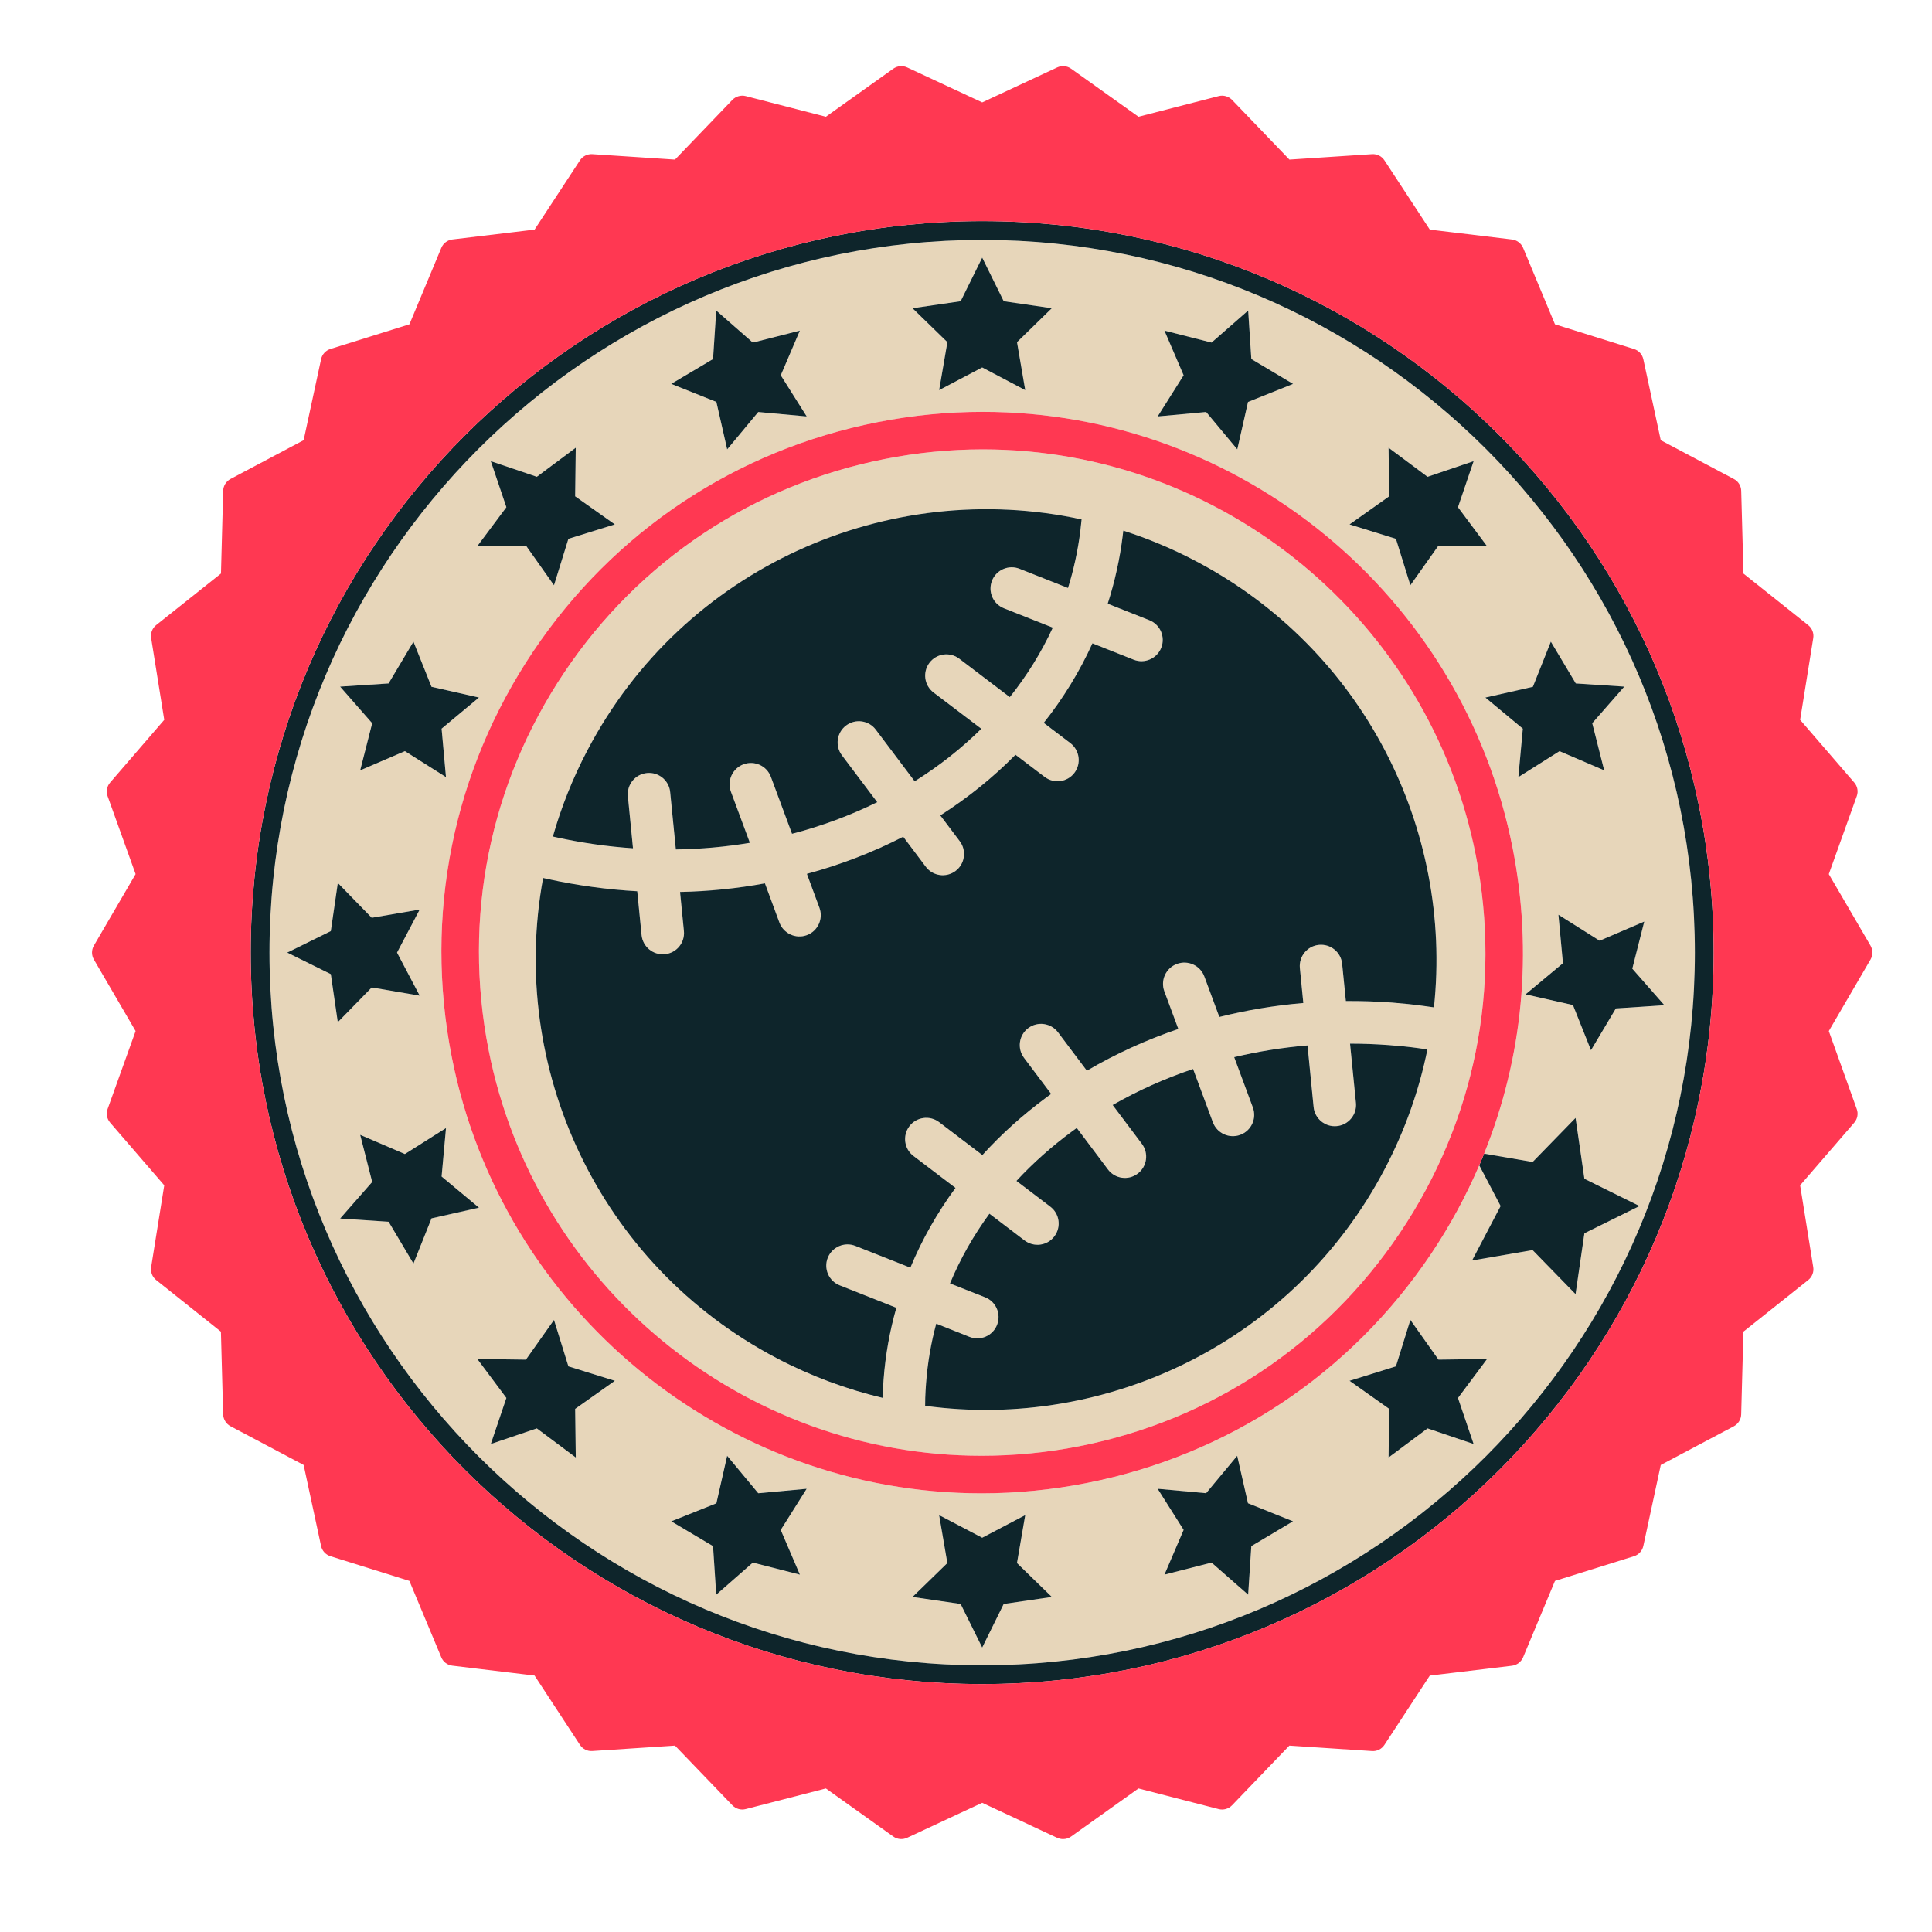 <?xml version="1.0" encoding="utf-8"?>
<!-- Generator: Adobe Illustrator 14.0.0, SVG Export Plug-In . SVG Version: 6.00 Build 43363)  -->
<!DOCTYPE svg PUBLIC "-//W3C//DTD SVG 1.1//EN" "http://www.w3.org/Graphics/SVG/1.1/DTD/svg11.dtd">
<svg version="1.1" id="Layer_1" xmlns="http://www.w3.org/2000/svg" xmlns:xlink="http://www.w3.org/1999/xlink" x="0px" y="0px"
	 width="150px" height="150px" viewBox="0 0 150 150" enable-background="new 0 0 150 150" xml:space="preserve">
<g>
	<path fill-rule="evenodd" clip-rule="evenodd" fill="#E7D6BA" d="M76.258,18.625c-30.515,0-55.335,24.824-55.335,55.335
		c0,30.512,24.82,55.334,55.335,55.334c30.51,0,55.334-24.822,55.334-55.334C131.592,43.448,106.768,18.625,76.258,18.625
		 M129.22,78.047l-3.765,0.248l-1.933,3.246l-1.396-3.509l-3.683-0.832l2.902-2.417l-0.35-3.761l3.196,2.014l3.468-1.487
		l-0.929,3.658L129.22,78.047z M120.407,49.818l1.933,3.245l3.768,0.247l-2.489,2.842l0.932,3.657l-3.474-1.489l-3.19,2.016
		l0.343-3.76l-2.904-2.417l3.686-0.834L120.407,49.818z M107.806,34.762l3.028,2.257l3.575-1.212l-1.212,3.575l2.258,3.027
		l-3.772-0.049l-2.182,3.08l-1.122-3.604l-3.602-1.121l3.08-2.181L107.806,34.762z M90.406,25.669l3.659,0.929l2.843-2.488
		l0.245,3.767l3.24,1.932l-3.5,1.398l-0.833,3.683l-2.416-2.901l-3.764,0.345l2.016-3.196L90.406,25.669z M74.583,23.388
		l1.674-3.386l1.669,3.386l3.737,0.544l-2.706,2.633l0.641,3.724l-3.341-1.761l-3.344,1.761l0.638-3.724l-2.705-2.633L74.583,23.388
		z M55.361,27.876l0.247-3.767l2.842,2.488l3.654-0.929l-1.485,3.468l2.013,3.196l-3.76-0.345l-2.413,2.901l-0.839-3.683
		l-3.503-1.403L55.361,27.876z M39.315,39.381l-1.21-3.575l3.574,1.212l3.022-2.257l-0.044,3.771l3.08,2.18l-3.604,1.123
		l-1.122,3.606l-2.18-3.084l-3.774,0.047L39.315,39.381z M30.172,53.063l1.929-3.245l1.404,3.503l3.683,0.836l-2.902,2.417
		l0.341,3.758l-3.195-2.014l-3.468,1.489l0.931-3.657l-2.488-2.842L30.172,53.063z M25.684,75.632l-3.382-1.672l3.382-1.67
		l0.548-3.738l2.63,2.704l3.725-0.639l-1.76,3.343l1.76,3.341l-3.725-0.638l-2.633,2.699L25.684,75.632z M32.101,98.102
		l-1.929-3.244l-3.765-0.251l2.488-2.839l-0.931-3.659l3.468,1.491l3.195-2.017l-0.341,3.761l2.902,2.418l-3.683,0.831
		L32.101,98.102z M44.701,113.159l-3.022-2.258l-3.576,1.213l1.212-3.574l-2.258-3.028l3.774,0.05l2.18-3.084l1.122,3.605
		l3.604,1.122l-3.084,2.18L44.701,113.159z M62.104,122.254l-3.654-0.934l-2.842,2.491l-0.247-3.77l-3.245-1.928l3.503-1.402
		l0.837-3.684l2.415,2.905l3.758-0.346l-2.011,3.196L62.104,122.254z M77.927,124.532l-1.669,3.383l-1.674-3.383l-3.736-0.545
		l2.705-2.63l-0.638-3.725l3.344,1.757l3.341-1.757l-0.641,3.725l2.706,2.63L77.927,124.532z M97.155,120.042l-0.249,3.768
		l-2.841-2.489l-3.659,0.93l1.49-3.47l-2.016-3.192l3.764,0.343l2.409-2.902l0.84,3.684l3.5,1.402L97.155,120.042z M113.197,108.54
		l1.217,3.574l-3.58-1.213l-3.028,2.258l0.052-3.774l-3.08-2.18l3.602-1.122l1.122-3.605l2.182,3.084l3.772-0.05L113.197,108.54z
		 M123.013,95.75l-0.687,4.729l-3.335-3.424l-4.7,0.812l2.218-4.23l-1.658-3.16c-1.022,2.377-2.265,4.677-3.738,6.87
		c-6.249,9.312-15.749,15.635-26.747,17.799c-2.693,0.529-5.435,0.796-8.154,0.796c-19.975,0-37.275-14.246-41.138-33.877
		c-2.165-11,0.083-22.184,6.331-31.493c6.248-9.312,15.746-15.633,26.744-17.796c2.693-0.53,5.437-0.799,8.154-0.799
		c19.975,0,37.277,14.247,41.141,33.875c1.591,8.081,0.792,16.256-2.216,23.717l3.767,0.648l3.333-3.421l0.687,4.726l4.28,2.117
		L123.013,95.75z"/>
	<path fill-rule="evenodd" clip-rule="evenodd" fill="#E7D6BA" d="M114.584,66.415c-3.596-18.267-19.696-31.525-38.28-31.525
		c-2.531,0-5.085,0.25-7.59,0.743c-10.241,2.017-19.078,7.896-24.892,16.561c-5.816,8.662-7.905,19.072-5.89,29.308
		c3.596,18.268,19.696,31.525,38.28,31.525c2.53,0,5.083-0.25,7.587-0.74c10.239-2.017,19.077-7.898,24.893-16.561
		C114.506,87.06,116.597,76.652,114.584,66.415 M45.601,58.262c7.471-14.245,23.384-21.194,38.374-17.934
		c-0.027,0.304-0.06,0.614-0.102,0.931c-0.095,0.757-0.223,1.506-0.384,2.246c-0.161,0.729-0.349,1.445-0.569,2.145l-3.762-1.489
		c-0.846-0.337-1.806,0.079-2.141,0.924c-0.335,0.847,0.079,1.807,0.926,2.141l3.794,1.504c-0.891,1.933-2.013,3.739-3.337,5.396
		l-3.929-2.987c-0.724-0.549-1.758-0.409-2.308,0.316c-0.55,0.727-0.407,1.759,0.317,2.31l3.709,2.817
		c-1.55,1.529-3.283,2.893-5.176,4.079l-3.012-4.004c-0.545-0.731-1.581-0.876-2.308-0.332c-0.73,0.547-0.875,1.581-0.332,2.31
		l2.746,3.647c-2.075,1.021-4.292,1.849-6.614,2.455l-1.64-4.419c-0.319-0.857-1.27-1.294-2.127-0.977
		c-0.857,0.319-1.296,1.27-0.978,2.129l1.471,3.968c-1.868,0.31-3.791,0.484-5.748,0.516L52.032,61.5
		c-0.088-0.908-0.895-1.572-1.806-1.482c-0.906,0.09-1.567,0.896-1.477,1.804l0.397,4.043c-1.954-0.134-3.933-0.414-5.924-0.85
		l-0.297-0.066C43.569,62.678,44.46,60.436,45.601,58.262 M107.519,90.742c-7.026,13.396-21.521,20.34-35.692,18.405
		c0-0.204,0.002-0.406,0.008-0.609c0.012-0.335,0.032-0.727,0.064-1.17c0.122-1.58,0.389-3.112,0.789-4.602l2.584,1.023
		c0.845,0.335,1.803-0.076,2.141-0.923c0.335-0.847-0.078-1.807-0.925-2.14l-2.731-1.083c0.797-1.915,1.826-3.725,3.061-5.414
		l2.735,2.078c0.723,0.55,1.756,0.409,2.306-0.318c0.551-0.725,0.407-1.758-0.315-2.306l-2.629-1.999
		c1.295-1.398,2.739-2.682,4.315-3.844c0.123-0.088,0.244-0.179,0.37-0.267l2.42,3.216c0.549,0.729,1.582,0.878,2.311,0.328
		c0.729-0.544,0.875-1.577,0.33-2.307l-2.274-3.023c1.948-1.115,4.042-2.055,6.246-2.798l1.536,4.138
		c0.318,0.856,1.271,1.295,2.127,0.977c0.856-0.316,1.297-1.271,0.977-2.127l-1.446-3.904c1.84-0.44,3.741-0.746,5.691-0.91
		l0.475,4.784c0.087,0.907,0.897,1.571,1.803,1.48c0.907-0.088,1.572-0.897,1.481-1.802l-0.456-4.601
		c0.998,0,2.008,0.039,3.026,0.115c0.801,0.06,1.571,0.139,2.31,0.238c0.221,0.03,0.443,0.061,0.67,0.098
		C110.184,84.631,109.092,87.748,107.519,90.742 M111.331,78.213c-0.241-0.035-0.487-0.073-0.736-0.104
		c-0.86-0.115-1.697-0.204-2.504-0.266c-1.211-0.092-2.41-0.131-3.599-0.122l-0.286-2.882c-0.087-0.904-0.897-1.568-1.805-1.479
		c-0.907,0.09-1.571,0.897-1.48,1.804l0.268,2.71c-2.234,0.189-4.417,0.555-6.521,1.08l-1.161-3.14
		c-0.32-0.854-1.271-1.292-2.128-0.976c-0.859,0.319-1.296,1.272-0.979,2.129l1.085,2.922c-2.513,0.854-4.894,1.945-7.101,3.243
		l-2.24-2.98c-0.548-0.729-1.581-0.876-2.311-0.33c-0.73,0.546-0.873,1.58-0.328,2.31l2.108,2.803
		c-0.114,0.081-0.225,0.162-0.337,0.244c-1.837,1.348-3.512,2.856-5.005,4.5l-3.359-2.556c-0.725-0.549-1.758-0.406-2.308,0.318
		c-0.548,0.726-0.41,1.76,0.317,2.307l3.263,2.483c-1.413,1.925-2.593,3.997-3.504,6.192l-4.271-1.691
		c-0.847-0.335-1.804,0.078-2.139,0.925c-0.339,0.847,0.078,1.807,0.923,2.14l4.401,1.743c-0.512,1.801-0.849,3.663-0.992,5.583
		c-0.03,0.384-0.052,0.825-0.066,1.322l-0.002,0.093c-2.795-0.663-5.555-1.682-8.214-3.076
		c-13.902-7.295-20.858-22.626-18.152-37.294c0.138,0.033,0.257,0.061,0.355,0.083c2.334,0.507,4.662,0.823,6.954,0.949l0.336,3.407
		c0.09,0.908,0.901,1.572,1.807,1.482c0.907-0.088,1.571-0.896,1.481-1.804L52.8,69.256c2.248-0.047,4.449-0.273,6.59-0.668
		l1.126,3.045c0.321,0.854,1.272,1.293,2.129,0.977c0.857-0.318,1.294-1.273,0.978-2.129l-0.976-2.63
		c2.631-0.711,5.139-1.681,7.481-2.884l1.752,2.332c0.546,0.728,1.579,0.875,2.308,0.329c0.729-0.547,0.877-1.58,0.331-2.308
		l-1.513-2.007c2.139-1.365,4.099-2.943,5.836-4.708l2.267,1.719c0.725,0.551,1.759,0.41,2.31-0.315
		c0.548-0.724,0.407-1.757-0.317-2.308l-2.067-1.573c1.505-1.892,2.777-3.959,3.782-6.177l3.204,1.27
		c0.843,0.337,1.804-0.08,2.141-0.924c0.333-0.847-0.079-1.806-0.926-2.141l-3.233-1.28c0.28-0.871,0.521-1.761,0.719-2.667
		c0.185-0.845,0.33-1.696,0.437-2.548c0.021-0.15,0.039-0.304,0.055-0.46c1.896,0.608,3.766,1.385,5.587,2.342
		C105.877,50.399,112.807,64.374,111.331,78.213"/>
	<path fill="#0E252B" d="M66.41,96.732l4.271,1.691c0.909-2.195,2.091-4.268,3.504-6.193l-3.263-2.481
		c-0.725-0.548-0.865-1.582-0.317-2.308c0.549-0.725,1.583-0.867,2.308-0.318l3.359,2.556c1.491-1.645,3.171-3.151,5.003-4.5
		c0.114-0.082,0.225-0.163,0.337-0.246l-2.106-2.801c-0.547-0.729-0.402-1.763,0.328-2.31c0.729-0.546,1.763-0.398,2.311,0.328
		l2.24,2.98c2.207-1.296,4.587-2.387,7.101-3.241l-1.085-2.922c-0.319-0.856,0.117-1.81,0.977-2.129
		c0.859-0.316,1.81,0.12,2.127,0.976l1.164,3.142c2.107-0.527,4.287-0.893,6.521-1.082l-0.268-2.71
		c-0.089-0.907,0.573-1.716,1.48-1.804c0.909-0.089,1.716,0.572,1.803,1.479l0.288,2.882c1.188-0.009,2.388,0.03,3.599,0.12
		c0.807,0.063,1.644,0.15,2.504,0.268c0.249,0.033,0.495,0.069,0.736,0.104c1.476-13.839-5.454-27.815-18.532-34.673
		c-1.821-0.957-3.69-1.734-5.587-2.341c-0.016,0.155-0.033,0.31-0.055,0.459c-0.106,0.853-0.252,1.702-0.437,2.548
		c-0.197,0.906-0.438,1.796-0.719,2.667l3.231,1.28c0.847,0.335,1.261,1.294,0.926,2.141c-0.337,0.845-1.296,1.262-2.141,0.925
		l-3.202-1.271c-1.005,2.217-2.279,4.285-3.782,6.177l2.067,1.57c0.723,0.553,0.865,1.586,0.317,2.31
		c-0.551,0.725-1.585,0.867-2.31,0.315l-2.267-1.721c-1.737,1.767-3.697,3.343-5.836,4.71l1.513,2.007
		c0.546,0.728,0.397,1.761-0.331,2.308c-0.729,0.545-1.762,0.399-2.308-0.329l-1.754-2.332c-2.34,1.204-4.848,2.174-7.479,2.884
		l0.974,2.631c0.318,0.857-0.119,1.81-0.976,2.128c-0.857,0.316-1.808-0.121-2.129-0.976l-1.126-3.046
		c-2.139,0.395-4.343,0.621-6.59,0.668l0.299,3.029c0.092,0.908-0.572,1.715-1.479,1.804c-0.905,0.088-1.716-0.573-1.807-1.482
		l-0.336-3.406c-2.294-0.127-4.618-0.443-6.954-0.95c-0.098-0.022-0.217-0.049-0.355-0.082c-2.706,14.667,4.25,29.998,18.152,37.293
		c2.662,1.395,5.419,2.411,8.214,3.074l0.004-0.091c0.012-0.497,0.034-0.937,0.064-1.324c0.143-1.918,0.479-3.78,0.992-5.581
		l-4.399-1.743c-0.847-0.335-1.262-1.293-0.925-2.14C64.606,96.811,65.563,96.397,66.41,96.732"/>
	<path fill="#0E252B" d="M79.158,44.161l3.762,1.49c0.219-0.7,0.408-1.416,0.567-2.145c0.161-0.74,0.291-1.492,0.386-2.247
		c0.04-0.316,0.074-0.626,0.102-0.932c-14.99-3.261-30.903,3.688-38.374,17.934c-1.142,2.175-2.031,4.416-2.676,6.688l0.297,0.068
		c1.989,0.434,3.968,0.714,5.924,0.846l-0.397-4.04c-0.09-0.908,0.57-1.715,1.479-1.804c0.909-0.09,1.716,0.573,1.804,1.479
		l0.441,4.455c1.958-0.028,3.877-0.203,5.748-0.516l-1.471-3.965c-0.319-0.859,0.119-1.813,0.976-2.131
		c0.857-0.316,1.81,0.119,2.127,0.979l1.64,4.417c2.324-0.604,4.54-1.432,6.616-2.455l-2.746-3.646
		c-0.545-0.729-0.399-1.763,0.332-2.31c0.727-0.546,1.762-0.398,2.306,0.332l3.014,4.003c1.893-1.184,3.626-2.548,5.176-4.078
		l-3.709-2.816c-0.726-0.553-0.867-1.582-0.317-2.31c0.55-0.726,1.585-0.868,2.308-0.317l3.929,2.986
		c1.322-1.659,2.444-3.462,3.337-5.395l-3.794-1.504c-0.847-0.335-1.261-1.296-0.926-2.141
		C77.353,44.24,78.312,43.824,79.158,44.161"/>
	<path fill="#0E252B" d="M110.825,81.478c-0.227-0.034-0.451-0.066-0.67-0.097c-0.738-0.101-1.509-0.181-2.31-0.24
		c-1.019-0.076-2.026-0.114-3.028-0.114l0.458,4.601c0.091,0.904-0.574,1.714-1.481,1.802c-0.905,0.091-1.716-0.574-1.805-1.479
		l-0.473-4.785c-1.95,0.163-3.852,0.47-5.693,0.91l1.448,3.904c0.32,0.856-0.118,1.81-0.977,2.127
		c-0.855,0.317-1.809-0.12-2.127-0.977l-1.536-4.137c-2.206,0.744-4.298,1.682-6.244,2.799l2.272,3.021
		c0.545,0.729,0.396,1.763-0.33,2.308c-0.73,0.55-1.764,0.402-2.309-0.327L83.6,87.574c-0.123,0.088-0.247,0.179-0.372,0.27
		c-1.574,1.16-3.019,2.445-4.313,3.841l2.629,2c0.725,0.548,0.866,1.581,0.315,2.308c-0.548,0.726-1.583,0.866-2.309,0.316
		l-2.732-2.078c-1.232,1.687-2.264,3.499-3.061,5.414l2.733,1.081c0.843,0.335,1.256,1.295,0.92,2.14
		c-0.335,0.849-1.293,1.263-2.14,0.927l-2.581-1.025c-0.403,1.489-0.668,3.025-0.788,4.602c-0.032,0.443-0.056,0.833-0.066,1.17
		c-0.004,0.203-0.008,0.407-0.008,0.609c14.172,1.933,28.666-5.009,35.694-18.406C109.09,87.747,110.184,84.63,110.825,81.478"/>
	<path fill="#0E252B" d="M76.258,17.167c-31.366,0-56.793,25.428-56.793,56.791c0,31.367,25.428,56.792,56.793,56.792
		c31.365,0,56.79-25.425,56.79-56.792C133.048,42.595,107.623,17.167,76.258,17.167 M76.258,129.294
		c-30.513,0-55.335-24.824-55.335-55.335c0-30.512,24.822-55.333,55.335-55.333c30.512,0,55.331,24.821,55.331,55.333
		C131.589,104.47,106.77,129.294,76.258,129.294"/>
	<polygon fill="#0E252B" points="72.914,30.29 76.258,28.529 79.599,30.29 78.96,26.566 81.661,23.931 77.929,23.387 76.258,20.002 
		74.585,23.387 70.847,23.931 73.554,26.566 	"/>
	<polygon fill="#0E252B" points="79.599,117.633 76.258,119.388 72.914,117.633 73.552,121.355 70.847,123.987 74.583,124.532 
		76.258,127.915 77.927,124.532 81.664,123.987 78.958,121.355 	"/>
	<polygon fill="#0E252B" points="43.012,45.441 44.131,41.834 47.735,40.714 44.655,38.534 44.701,34.762 41.679,37.018 
		38.105,35.805 39.315,39.38 37.058,42.403 40.834,42.358 	"/>
	<polygon fill="#0E252B" points="109.501,102.478 108.379,106.083 104.777,107.205 107.857,109.385 107.808,113.159 
		110.836,110.901 114.412,112.114 113.197,108.54 115.457,105.512 111.683,105.562 	"/>
	<polygon fill="#0E252B" points="32.586,77.302 30.826,73.96 32.586,70.617 28.862,71.256 26.229,68.553 25.685,72.29 22.3,73.96 
		25.685,75.633 26.227,79.362 28.862,76.665 	"/>
	<path fill="#0E252B" d="M122.326,86.795l-3.333,3.421l-3.767-0.647c-0.123,0.303-0.247,0.607-0.376,0.907l1.658,3.16l-2.218,4.23
		l4.7-0.809l3.335,3.421l0.687-4.726l4.28-2.115l-4.28-2.116L122.326,86.795z"/>
	<polygon fill="#0E252B" points="44.131,106.083 43.012,102.478 40.832,105.562 37.058,105.512 39.315,108.538 38.105,112.114 
		41.679,110.901 44.703,113.159 44.655,109.385 47.737,107.205 	"/>
	<polygon fill="#0E252B" points="108.379,41.834 109.501,45.439 111.683,42.359 115.455,42.409 113.197,39.381 114.412,35.805 
		110.834,37.019 107.808,34.762 107.857,38.534 104.777,40.715 	"/>
	<polygon fill="#0E252B" points="56.458,34.89 58.871,31.988 62.631,32.333 60.619,29.138 62.102,25.669 58.45,26.598 55.608,24.11 
		55.361,27.876 52.116,29.804 55.62,31.208 	"/>
	<polygon fill="#0E252B" points="96.056,113.028 93.642,115.931 89.879,115.588 91.896,118.78 90.408,122.253 94.065,121.32 
		96.906,123.81 97.153,120.042 100.391,118.114 96.894,116.712 	"/>
	<polygon fill="#0E252B" points="27.965,59.81 31.435,58.319 34.625,60.334 34.286,56.574 37.186,54.157 33.503,53.323 
		32.101,49.819 30.17,53.062 26.406,53.309 28.896,56.151 	"/>
	<polygon fill="#0E252B" points="124.192,73.037 120.996,71.021 121.346,74.784 118.443,77.201 122.124,78.033 123.522,81.539 
		125.455,78.294 129.222,78.045 126.731,75.207 127.66,71.55 	"/>
	<polygon fill="#0E252B" points="34.286,91.344 34.627,87.583 31.435,89.6 27.965,88.109 28.896,91.768 26.408,94.606 
		30.172,94.857 32.101,98.102 33.505,94.593 37.188,93.763 	"/>
	<polygon fill="#0E252B" points="118.231,56.574 117.886,60.334 121.078,58.321 124.548,59.809 123.621,56.151 126.109,53.309 
		122.343,53.062 120.407,49.819 119.012,53.323 115.324,54.158 	"/>
	<polygon fill="#0E252B" points="58.871,115.934 56.457,113.028 55.62,116.714 52.116,118.114 55.361,120.042 55.608,123.812 
		58.45,121.32 62.104,122.254 60.617,118.784 62.629,115.588 	"/>
	<polygon fill="#0E252B" points="93.645,31.987 96.062,34.889 96.896,31.207 100.394,29.807 97.153,27.875 96.908,24.109 
		94.065,26.597 90.406,25.668 91.896,29.137 89.881,32.333 	"/>
	<path fill="#FF3852" d="M145.226,73.417l-3.237-5.55l2.169-6.049c0.135-0.365,0.059-0.771-0.194-1.062l-4.201-4.867l1.017-6.343
		c0.064-0.384-0.088-0.767-0.391-1.009l-5.027-4.004l-0.175-6.426c-0.01-0.384-0.227-0.738-0.57-0.917l-5.676-3.011l-1.352-6.282
		c-0.081-0.379-0.356-0.684-0.729-0.799l-6.133-1.919l-2.473-5.934c-0.152-0.355-0.479-0.606-0.864-0.651l-6.379-0.767l-3.522-5.377
		c-0.211-0.323-0.573-0.506-0.966-0.481l-6.413,0.421l-4.453-4.635c-0.271-0.275-0.666-0.39-1.039-0.294l-6.225,1.602l-5.234-3.731
		c-0.314-0.224-0.729-0.261-1.077-0.098L76.258,7.95l-5.826-2.716c-0.349-0.163-0.76-0.125-1.076,0.098l-5.235,3.731L57.9,7.461
		c-0.378-0.096-0.771,0.019-1.04,0.294l-4.453,4.635l-6.414-0.421c-0.391-0.024-0.756,0.159-0.967,0.481l-3.522,5.377l-6.381,0.765
		c-0.381,0.047-0.714,0.296-0.859,0.653l-2.476,5.934l-6.133,1.917c-0.37,0.114-0.648,0.419-0.727,0.799l-1.353,6.282l-5.677,3.01
		c-0.339,0.181-0.56,0.53-0.57,0.917l-0.172,6.425l-5.031,4.003c-0.301,0.24-0.452,0.627-0.389,1.009l1.016,6.347l-4.2,4.867
		c-0.255,0.294-0.33,0.698-0.197,1.062l2.173,6.049l-3.238,5.55c-0.195,0.335-0.195,0.75,0,1.083l3.238,5.552l-2.173,6.05
		c-0.132,0.361-0.058,0.769,0.197,1.061l4.2,4.865l-1.016,6.347c-0.062,0.382,0.088,0.768,0.389,1.008l5.027,4.008l0.174,6.422
		c0.012,0.387,0.231,0.736,0.572,0.921l5.677,3.006l1.351,6.283c0.08,0.379,0.357,0.683,0.729,0.801l6.13,1.917l2.477,5.934
		c0.146,0.353,0.475,0.605,0.861,0.648l6.379,0.767l3.522,5.376c0.212,0.324,0.58,0.514,0.967,0.483l6.414-0.42l4.453,4.632
		c0.271,0.281,0.664,0.394,1.039,0.297l6.223-1.603l5.235,3.734c0.315,0.225,0.727,0.26,1.076,0.097l5.826-2.716l5.823,2.719
		c0.146,0.065,0.301,0.099,0.456,0.099c0.217,0,0.437-0.066,0.621-0.198l5.234-3.734l6.224,1.603
		c0.374,0.097,0.77-0.016,1.038-0.293l4.452-4.636l6.416,0.422c0.393,0.028,0.755-0.157,0.966-0.481l3.521-5.378l6.381-0.765
		c0.384-0.047,0.712-0.3,0.863-0.652l2.474-5.934l6.133-1.917c0.372-0.116,0.647-0.422,0.729-0.801l1.352-6.283l5.676-3.006
		c0.342-0.185,0.558-0.534,0.568-0.921l0.173-6.424l5.031-4.006c0.303-0.24,0.455-0.626,0.391-1.008l-1.017-6.349l4.201-4.863
		c0.253-0.292,0.329-0.699,0.194-1.061l-2.169-6.052l3.237-5.55C145.418,74.167,145.418,73.753,145.226,73.417 M76.258,17.168
		c31.365,0,56.79,25.426,56.79,56.791c0,31.368-25.425,56.789-56.79,56.789c-31.366,0-56.793-25.421-56.793-56.789
		C19.464,42.594,44.892,17.168,76.258,17.168"/>
	<path fill="#FF3852" d="M35.075,82.064c3.863,19.63,21.163,33.878,41.138,33.878c2.718,0,5.461-0.269,8.149-0.798
		c11.004-2.166,20.504-8.485,26.75-17.796c1.474-2.196,2.713-4.497,3.736-6.872c0.131-0.301,0.255-0.604,0.378-0.907
		c3.008-7.462,3.807-15.64,2.216-23.719c-3.863-19.629-21.167-33.874-41.141-33.874c-2.719,0-5.462,0.269-8.151,0.798
		c-11.001,2.165-20.501,8.486-26.747,17.794C35.155,59.88,32.906,71.063,35.075,82.064 M43.822,52.192
		c5.813-8.664,14.653-14.544,24.89-16.558c2.507-0.494,5.061-0.744,7.59-0.744c18.586,0,34.687,13.256,38.28,31.525
		c2.017,10.237-0.076,20.646-5.893,29.308c-5.814,8.665-14.652,14.545-24.89,16.562c-2.506,0.493-5.057,0.74-7.587,0.74
		c-18.586,0-34.685-13.254-38.28-31.523C35.916,71.265,38.009,60.856,43.822,52.192"/>
</g>
</svg>
